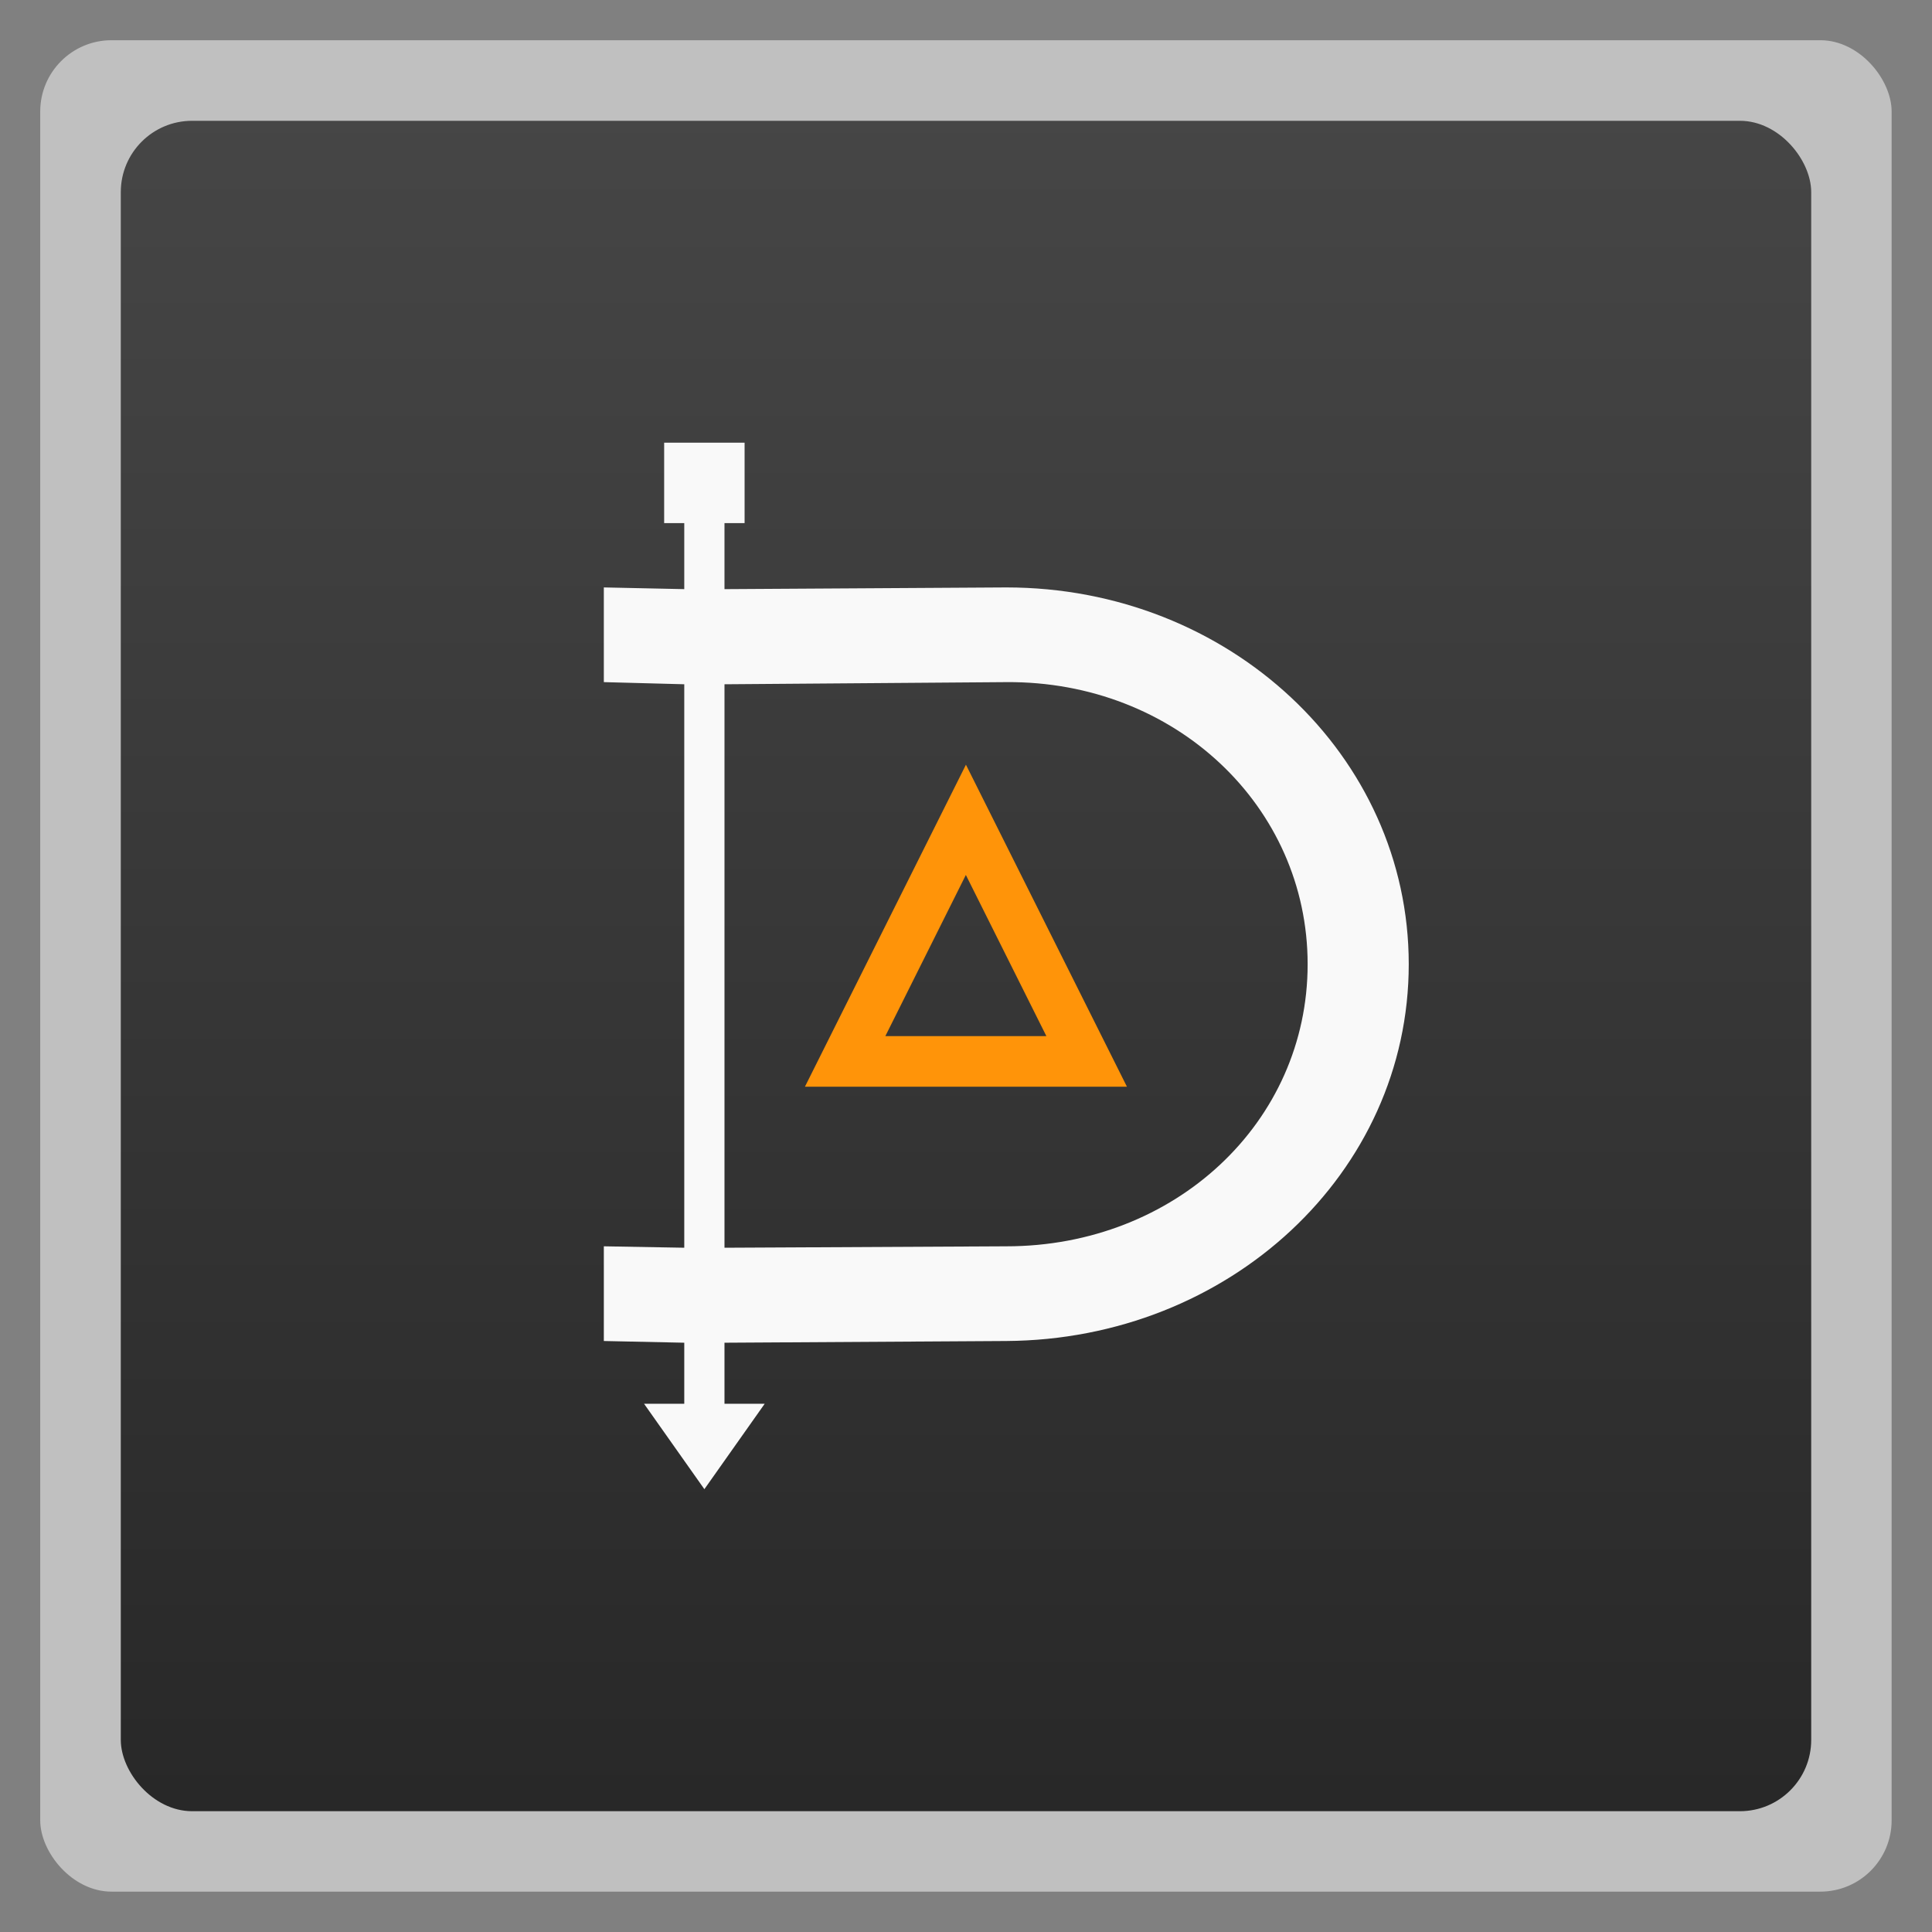 <svg xmlns:xlink="http://www.w3.org/1999/xlink" viewBox="0 0 13.547 13.547" width="48" xmlns="http://www.w3.org/2000/svg" height="48">
<rect x="0" y="0" width="13.547" height="13.547" fill="#808080" stroke="none"/>
<defs>
<linearGradient id="linearGradient4460">
<stop offset="0" style="stop-color:#282828"/>
<stop offset="1" style="stop-color:#464646"/>
</linearGradient>
<linearGradient gradientTransform="matrix(1.105 0 0 1.105 -134.28 -295.765)" xlink:href="#linearGradient4460" id="linearGradient3001" y1="279.096" y2="268.33" gradientUnits="userSpaceOnUse" x2="0"/>
</defs>
<g style="fill-rule:evenodd">
<rect width="12.982" x=".282" y=".282" rx="0.5" height="12.982" style="opacity:.5;fill:#fff"/>
<rect width="11.853" x=".847" y=".847" rx="0.5" height="11.853" style="fill:url(#linearGradient3001)"/>
</g>
<g transform="translate(-7.954 -.824)">
<path style="fill:#ff9409" d="m 14.727,6.186 -1.129,2.258 2.258,0 -1.129,-2.258 z m 0,0.774 0.564,1.129 -1.129,0 0.564,-1.129 z"/>
</g>
<g style="fill:#f9f9f9;color:#000">
<path d="m 4.798,3.458 0,0.673 -0.564,-0.012 0,0.664 0.564,0.015 0,3.951 -0.564,-0.01 0,0.664 0.564,0.012 0,0.428 -0.282,0 0.423,0.599 0.423,-0.599 -0.282,0 0,-0.428 1.976,-0.012 c 1.563,-0.01 2.822,-1.178 2.822,-2.642 0,-1.464 -1.259,-2.642 -2.822,-2.642 l -1.976,0.012 0,-0.673 z m 0.282,1.34 1.976,-0.015 c 1.183,-0.009 2.113,0.871 2.113,1.978 0,1.108 -0.93,1.978 -2.113,1.978 l -1.976,0.01 z"/>
<rect width=".564" x="4.657" y="3.104" height=".564"/>
</g>
</svg>
